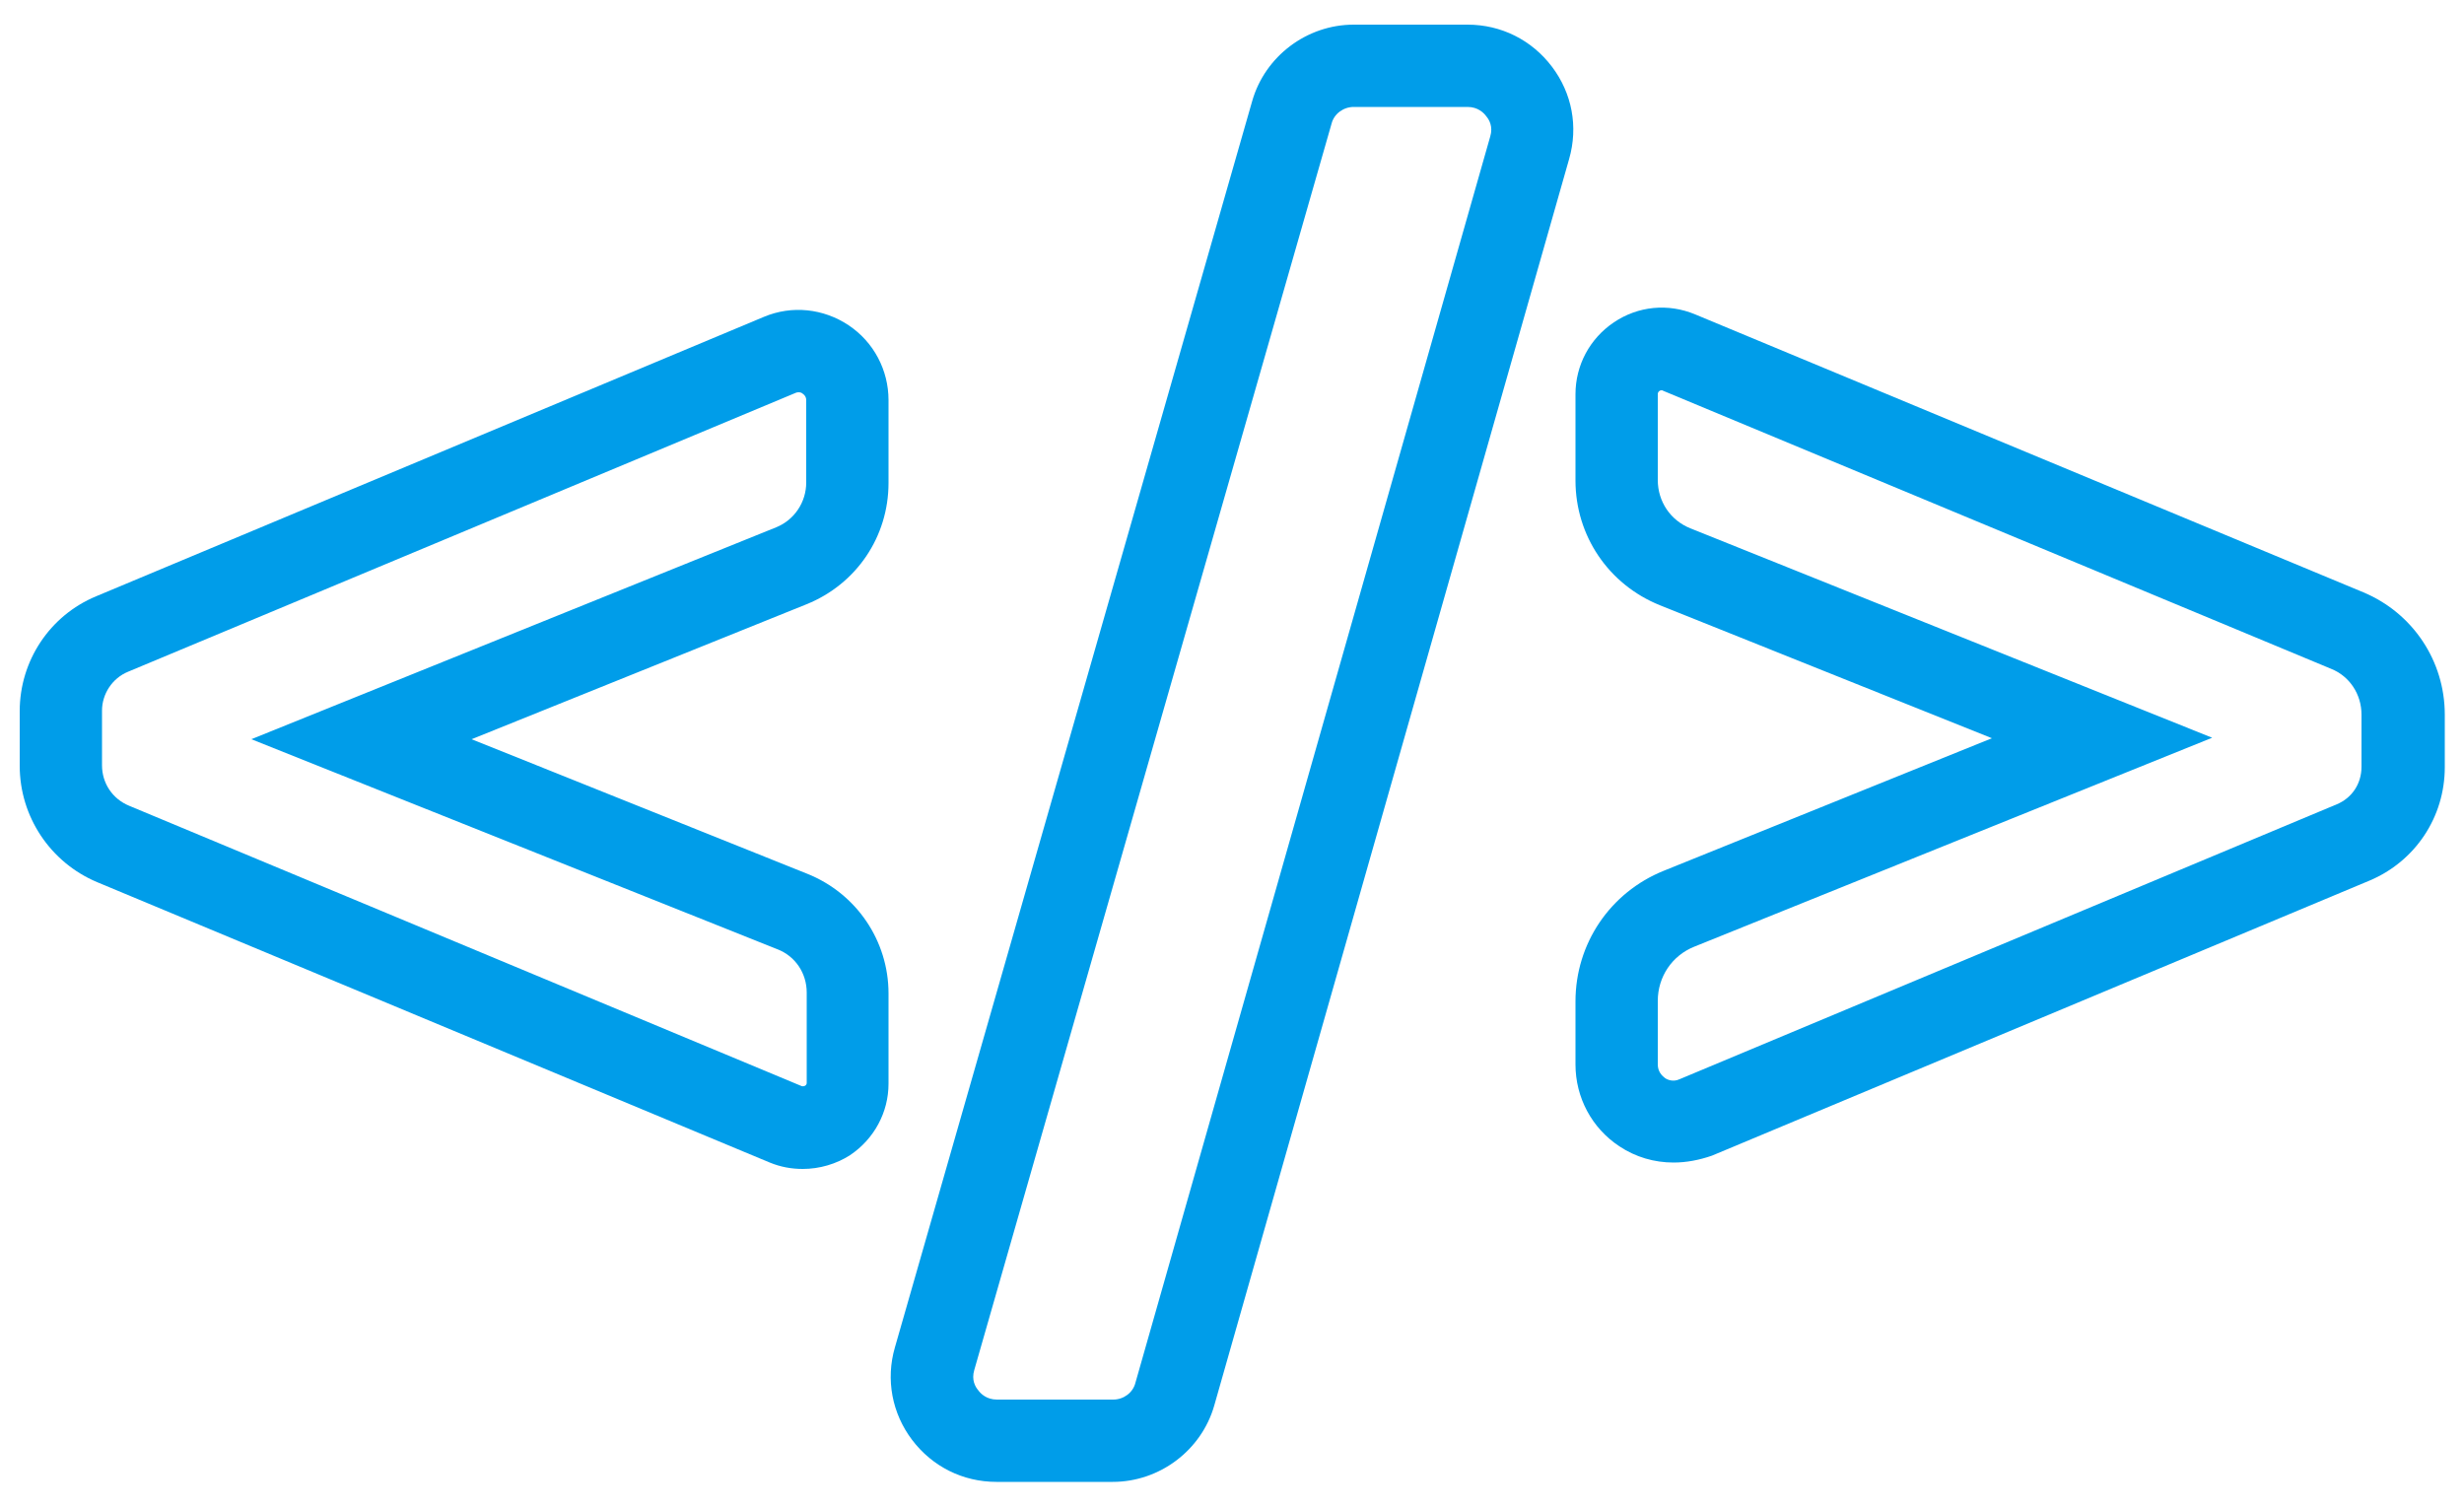 <?xml version="1.0" encoding="iso-8859-1"?>
<!-- Generator: Adobe Illustrator 20.1.0, SVG Export Plug-In . SVG Version: 6.00 Build 0)  -->
<svg version="1.1" id="Capa_1" xmlns="http://www.w3.org/2000/svg" xmlns:xlink="http://www.w3.org/1999/xlink" x="0px" y="0px"
	 viewBox="0 0 500 306" style="enable-background:new 0 0 500 306;" xml:space="preserve">
<g>
	<g>
		<path style="fill:#009DE9;" d="M162.9,237.2c-2.3,0-4.5-0.4-6.7-1.3L19.7,179C10.2,175,4,165.7,4,155.4v-11.1
			c0-10.2,6.1-19.4,15.5-23.3L155,64.3c5.7-2.4,12.1-1.7,17.2,1.7c5.1,3.4,8.1,9.1,8.1,15.2v16.8c0,10.9-6.5,20.5-16.6,24.6
			l-68,27.4l68.1,27.3c10,4,16.5,13.6,16.5,24.3v18.3c0,5.8-2.9,11.2-7.8,14.5C169.7,236.2,166.3,237.2,162.9,237.2z M162.1,79.6
			c-0.2,0-0.4,0-0.6,0.1L26,136.3c-3.2,1.3-5.3,4.5-5.3,7.9v11.1c0,3.6,2.1,6.8,5.5,8.2l136.5,56.9c0.1,0,0.3,0.1,0.7-0.1
			c0.3-0.2,0.3-0.5,0.3-0.6v-18.3c0-3.9-2.3-7.4-6-8.8L51,150l106.5-43c3.7-1.5,6.1-5.1,6.1-9.1V81.2c0-0.7-0.4-1.1-0.7-1.3
			C162.7,79.7,162.4,79.6,162.1,79.6z"/>
	</g>
	<g>
		<path style="fill:#009DE9;" d="M225.8,300.7h-23.6c-6.8,0-13-3.1-17.1-8.5c-4.1-5.4-5.4-12.3-3.5-18.8l72.5-252.9
			C256.7,11.4,265.2,5,274.7,5h23.1c6.8,0,13,3.1,17.1,8.5c4.1,5.4,5.4,12.2,3.5,18.8v0l-72,252.9
			C243.8,294.3,235.3,300.7,225.8,300.7z M274.7,21.7c-2.1,0-4,1.4-4.5,3.4L197.7,278c-0.6,2,0.2,3.4,0.8,4.1
			c0.5,0.7,1.7,1.9,3.8,1.9h23.6c2.1,0,4-1.4,4.5-3.4l72-252.9c0.6-2-0.2-3.4-0.8-4.1c-0.5-0.7-1.7-1.9-3.8-1.9H274.7z"/>
	</g>
	<g>
		<path style="fill:#009DE9;" d="M339.6,235.9c-3.9,0-7.7-1.1-11-3.3c-5.6-3.7-8.9-9.9-8.9-16.6v-12.8c0-11.7,7-22.1,17.9-26.5
			l66.6-26.9l-67.4-27c-10.4-4.2-17.1-14.1-17.1-25.3V80c0-5.9,2.9-11.3,7.8-14.6c4.9-3.3,11-3.9,16.5-1.6l135.6,56.4
			c10,4.2,16.5,13.9,16.5,24.8v10.7c0,10.1-6,19.1-15.3,23l-133.4,55.8C344.8,235.4,342.2,235.9,339.6,235.9z M337.2,79.2
			c-0.1,0-0.3,0-0.4,0.1c-0.4,0.2-0.4,0.6-0.4,0.7v17.4c0,4.4,2.6,8.2,6.6,9.8l105.9,42.5l-105.1,42.4c-4.5,1.8-7.4,6.1-7.4,11V216
			c0,1.5,0.9,2.3,1.4,2.7c0.5,0.4,1.7,0.9,3,0.3l133.4-55.8c3.1-1.3,5-4.2,5-7.6V145c0-4.1-2.4-7.8-6.2-9.3L337.5,79.3
			C337.4,79.2,337.3,79.2,337.2,79.2z"/>
	</g>
</g>
</svg>
